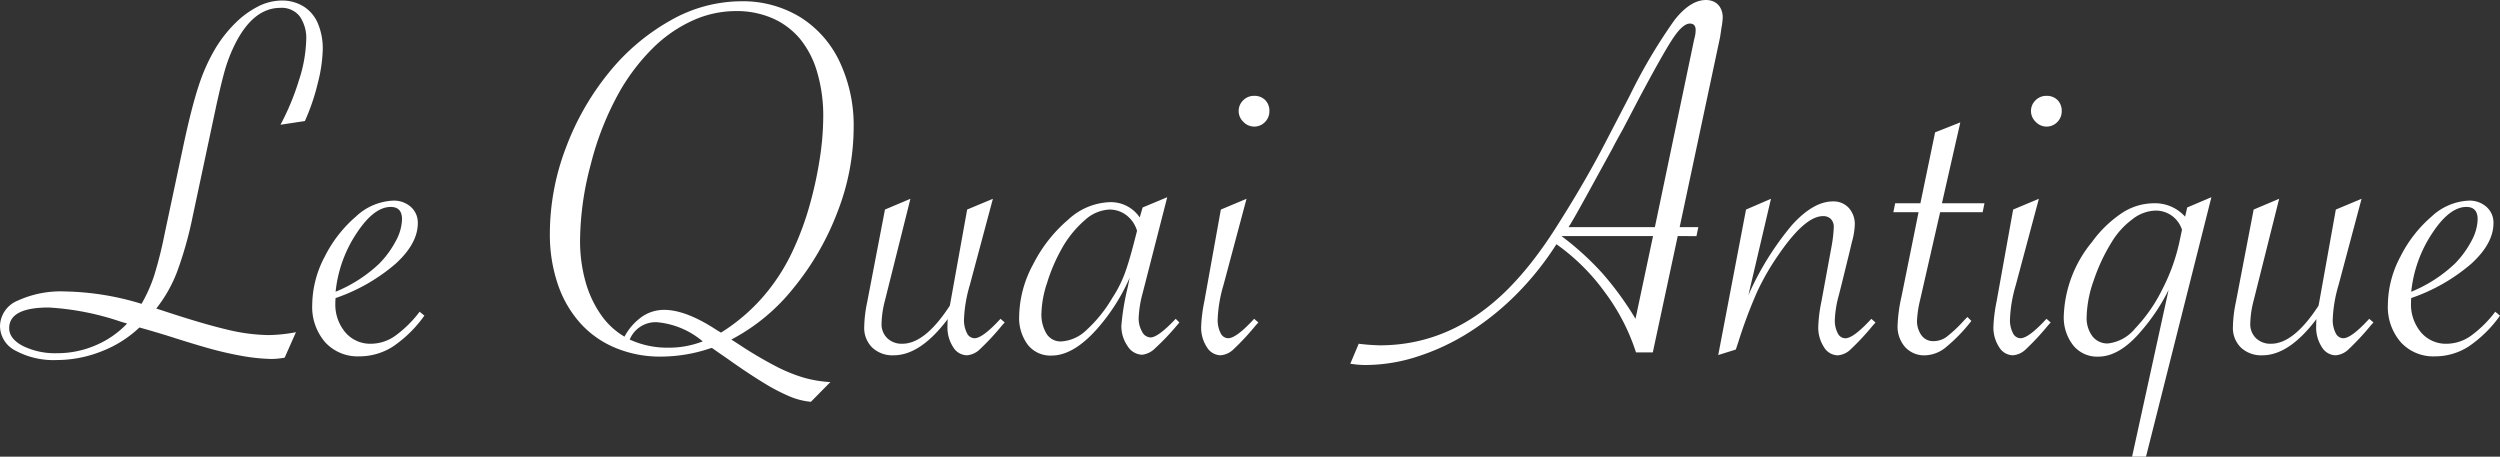 <svg xmlns="http://www.w3.org/2000/svg" width="278.906" height="50.947" viewBox="0 0 278.906 50.947">
  <rect x="0" y="0" width="278.906" height="50.947" fill="#333333" stroke="none"/>
  <path id="Le_Quai_Antique" data-name="Le Quai Antique" d="M32.227-2.256,30.967.586a8.929,8.929,0,0,1-1.494.146A21.6,21.6,0,0,1,25.986.352Q24.4.059,22.837-.366T18.779-1.582q-2.021-.645-4.014-1.2A12.862,12.862,0,0,1,10.488-.1,13.554,13.554,0,0,1,5.566.85,8.945,8.945,0,0,1,.952-.19,3.109,3.109,0,0,1-.791-2.93,3.136,3.136,0,0,1,1.172-5.771,11.531,11.531,0,0,1,6.475-6.8,30.727,30.727,0,0,1,15-5.42a16.673,16.673,0,0,0,1.421-3.193,46.316,46.316,0,0,0,1.157-4.629l2.08-9.785q.908-4.248,1.685-6.621a20.6,20.6,0,0,1,1.8-4.1,14.452,14.452,0,0,1,2.227-2.9,10.121,10.121,0,0,1,2.607-1.934,5.872,5.872,0,0,1,2.637-.674,4.546,4.546,0,0,1,2.461.659,4.108,4.108,0,0,1,1.6,1.9,7.176,7.176,0,0,1,.542,2.886,16.6,16.6,0,0,1-.557,3.779,23.772,23.772,0,0,1-1.436,4.219L30.5-25.4a27.572,27.572,0,0,0,2.051-4.937,15.691,15.691,0,0,0,.82-4.5,4.246,4.246,0,0,0-.732-2.666,2.55,2.55,0,0,0-2.139-.937q-3.018,0-5.039,3.984A17.107,17.107,0,0,0,24.4-31.831q-.41,1.333-1.084,4.409L20.713-15.205a42.068,42.068,0,0,1-1.758,6.24,15.572,15.572,0,0,1-2.314,4.072l.732.234q4.424,1.465,7.1,2.095a20.724,20.724,0,0,0,4.644.63A17.117,17.117,0,0,0,32.227-2.256ZM13.389-3.223l-.7-.205A30.38,30.38,0,0,0,4.658-5.01Q.234-5.01.234-2.7q0,1.172,1.523,1.978A8.157,8.157,0,0,0,5.6.088,10.749,10.749,0,0,0,9.873-.791,10.4,10.4,0,0,0,13.389-3.223ZM46.025-4.541l.527.439A13.792,13.792,0,0,1,43.008-.63,6.946,6.946,0,0,1,39.287.439a4.894,4.894,0,0,1-3.809-1.582,6,6,0,0,1-1.436-4.189,11.64,11.64,0,0,1,1.392-5.347,14.392,14.392,0,0,1,3.486-4.482,6.465,6.465,0,0,1,4.146-1.772,2.833,2.833,0,0,1,1.978.7,2.338,2.338,0,0,1,.776,1.816q0,2.256-2.461,4.512A20.349,20.349,0,0,1,36.65-6.064a4.283,4.283,0,0,0-.029.527,4.828,4.828,0,0,0,1.113,3.3A3.637,3.637,0,0,0,40.605-.967a4.726,4.726,0,0,0,2.666-.864A12.883,12.883,0,0,0,46.025-4.541ZM36.65-6.768A15.729,15.729,0,0,0,41.514-9.9a10.694,10.694,0,0,0,1.846-2.52,5.354,5.354,0,0,0,.7-2.432q0-1.377-1.26-1.377-1.9,0-3.853,3A14.4,14.4,0,0,0,36.65-6.768ZM78.633-.5l-.146.029a17.255,17.255,0,0,1-5.6.938,12.9,12.9,0,0,1-5-.967,10.829,10.829,0,0,1-3.97-2.8,12.477,12.477,0,0,1-2.5-4.38,17.141,17.141,0,0,1-.864-5.537,26.921,26.921,0,0,1,1.787-9.609,29.706,29.706,0,0,1,4.8-8.394,23.847,23.847,0,0,1,6.87-5.815,16.03,16.03,0,0,1,7.866-2.139,12.3,12.3,0,0,1,6.563,1.743,11.726,11.726,0,0,1,4.424,4.966,16.614,16.614,0,0,1,1.582,7.412,26.125,26.125,0,0,1-1.8,9.375,30.343,30.343,0,0,1-4.922,8.511A21.784,21.784,0,0,1,80.8-1.436l.41.264.41.264a45.089,45.089,0,0,0,4.131,2.446,17.7,17.7,0,0,0,3.164,1.289,13.7,13.7,0,0,0,2.93.483l-2.168,2.2a8,8,0,0,1-2.373-.6A21.531,21.531,0,0,1,84.316,3.34Q82.588,2.285,80.361.7l-.85-.586ZM77.607-1.23a9.152,9.152,0,0,0-5.1-2.139,3.127,3.127,0,0,0-3.047,1.934,10.061,10.061,0,0,0,4.277.908A10.469,10.469,0,0,0,77.607-1.23Zm-8.73-.527A6.418,6.418,0,0,1,70.854-4,4.344,4.344,0,0,1,73.3-4.746q2.461,0,5.918,2.285l.205.117A.184.184,0,0,0,79.5-2.3a.431.431,0,0,1,.132.1,20.893,20.893,0,0,0,4.7-4A22,22,0,0,0,87.8-11.66a32.624,32.624,0,0,0,1.714-4.687,43.191,43.191,0,0,0,1.128-5.127,31.086,31.086,0,0,0,.41-4.8,17.164,17.164,0,0,0-.674-4.98,10.457,10.457,0,0,0-1.9-3.706,8.4,8.4,0,0,0-3.047-2.3,10.01,10.01,0,0,0-4.16-.82,11.694,11.694,0,0,0-4.819,1.069,15.309,15.309,0,0,0-4.482,3.135A22.584,22.584,0,0,0,68.2-28.857a32.991,32.991,0,0,0-3.091,7.91,33.511,33.511,0,0,0-1.187,8.438,16.792,16.792,0,0,0,.6,4.585A12.1,12.1,0,0,0,66.24-4.219,8.287,8.287,0,0,0,68.877-1.758Zm31.9-15.381L97.939-5.8a10.946,10.946,0,0,0-.381,2.578A2.162,2.162,0,0,0,98.2-1.582a2.319,2.319,0,0,0,1.67.615q2.49,0,5.186-4.072l.117-.176q.059-.293.088-.469l1.846-10.254,2.871-1.2L107.4-7.5a15.357,15.357,0,0,0-.645,3.809,3.149,3.149,0,0,0,.322,1.523.96.96,0,0,0,.85.586q.908,0,2.9-2.168l.469.41-.293.322a28.081,28.081,0,0,1-2.461,2.651,2.324,2.324,0,0,1-1.465.688A1.832,1.832,0,0,1,105.542-.6a3.987,3.987,0,0,1-.63-2.3q0-.439.029-.82Q101.895.322,98.906.322a3.289,3.289,0,0,1-2.388-.864,3.052,3.052,0,0,1-.894-2.3,14.289,14.289,0,0,1,.322-2.725l1.992-10.371Zm28.652-.176L126.68-6.592a12.159,12.159,0,0,0-.439,2.754,2.94,2.94,0,0,0,.381,1.523,1.1,1.1,0,0,0,.938.645q.85,0,2.813-2.08l.41.41-.322.381a26.54,26.54,0,0,1-2.388,2.5,2.409,2.409,0,0,1-1.45.718A1.973,1.973,0,0,1,125-.718a3.854,3.854,0,0,1-.688-2.271,27.859,27.859,0,0,1,.7-4.248l.234-1.113a21.746,21.746,0,0,1-2.9,4.834Q119.3.352,116.514.352a3.2,3.2,0,0,1-2.637-1.2,4.991,4.991,0,0,1-.967-3.223,12.532,12.532,0,0,1,1.567-5.771,15.962,15.962,0,0,1,3.9-4.966,7.152,7.152,0,0,1,4.526-1.948,3.884,3.884,0,0,1,3.457,1.7l.322-1.113Zm-3.369,3.75a3.391,3.391,0,0,0-1.187-1.743,3.1,3.1,0,0,0-1.919-.63,4.376,4.376,0,0,0-2.725,1.187,11.77,11.77,0,0,0-2.637,3.3,19.162,19.162,0,0,0-1.567,3.691,11.715,11.715,0,0,0-.63,3.34,4.159,4.159,0,0,0,.571,2.344,1.845,1.845,0,0,0,1.626.85,4.406,4.406,0,0,0,2.813-1.26,15.2,15.2,0,0,0,2.9-3.6,13.536,13.536,0,0,0,1.377-2.7q.5-1.348,1.113-3.75Zm13.066-15.059a1.664,1.664,0,0,1,1.23.469,1.664,1.664,0,0,1,.469,1.23,1.672,1.672,0,0,1-.5,1.23,1.637,1.637,0,0,1-1.2.5,1.655,1.655,0,0,1-1.2-.527,1.655,1.655,0,0,1-.527-1.2,1.637,1.637,0,0,1,.5-1.2A1.672,1.672,0,0,1,139.131-28.623Zm-.85,11.484L135.7-7.5a15.357,15.357,0,0,0-.645,3.809,3.149,3.149,0,0,0,.322,1.523.96.96,0,0,0,.85.586q.908,0,2.9-2.168l.469.41-.293.322a28.081,28.081,0,0,1-2.461,2.651,2.324,2.324,0,0,1-1.465.688A1.832,1.832,0,0,1,133.843-.6a3.987,3.987,0,0,1-.63-2.3,17.253,17.253,0,0,1,.352-2.783l1.846-10.254Zm48.105,4.16L183.6,0h-1.875a22.926,22.926,0,0,0-3.472-6.709,23.24,23.24,0,0,0-5.405-5.361A33.143,33.143,0,0,1,168.4-6.5a30.573,30.573,0,0,1-5.229,4.219A25.17,25.17,0,0,1,157.412.439a18.97,18.97,0,0,1-5.859.967,10.705,10.705,0,0,1-1.7-.146l.938-2.227a22.729,22.729,0,0,0,2.344.176q8.027,0,14.3-6.27a34.346,34.346,0,0,0,2.622-2.974,47.311,47.311,0,0,0,2.769-3.94q3.193-5.01,5.449-9.375l2.754-5.3a60,60,0,0,1,5.01-8.452q1.758-2.212,3.486-2.212a2,2,0,0,1,.981.234,1.6,1.6,0,0,1,.659.688,2.171,2.171,0,0,1,.234,1.011,7.189,7.189,0,0,1-.146,1.2q-.146,1.055-.176,1.143l-4.482,21.064h2.08l-.205,1Zm-2.754,0H173.408l.117.088a31.8,31.8,0,0,1,4.482,4.1A35.047,35.047,0,0,1,181.67-3.75Zm-9.434-1h9.639L188-33.9q.205-.967.205-1a3.711,3.711,0,0,0,.176-1.055q0-.732-.645-.732-.791,0-1.9,1.67t-3.867,6.855q-.41.791-1.67,3.193-1.055,1.9-1.143,2.109l-2.812,5.127Q174.58-14.531,174.2-13.975ZM190.9.293,194-15.937l2.783-1.2-2.52,10.752A32.776,32.776,0,0,1,199.1-14.18q2.4-2.666,4.6-2.666a2.3,2.3,0,0,1,1.758.718,2.69,2.69,0,0,1,.674,1.919,8.122,8.122,0,0,1-.322,1.9l-.293,1.23L204.639-7.5l-.293,1.143a12.077,12.077,0,0,0-.439,2.7,3.062,3.062,0,0,0,.322,1.509.96.96,0,0,0,.85.571q.908,0,2.9-2.168l.469.41-.293.322a28.081,28.081,0,0,1-2.461,2.651,2.324,2.324,0,0,1-1.465.688A1.832,1.832,0,0,1,202.69-.6a3.987,3.987,0,0,1-.63-2.3,16.3,16.3,0,0,1,.352-2.783l1.143-6.211a15.268,15.268,0,0,0,.234-2.051,1.27,1.27,0,0,0-.322-.937,1.188,1.188,0,0,0-.879-.322q-2.021,0-4.98,4.336a27.588,27.588,0,0,0-2.373,4.116,54.135,54.135,0,0,0-2.109,5.64l-.264.791Zm24.756-15.937-2.227,9.756a12.485,12.485,0,0,0-.352,2.285,2.7,2.7,0,0,0,.5,1.7,1.584,1.584,0,0,0,1.318.645,2.5,2.5,0,0,0,1.45-.454A14.985,14.985,0,0,0,218.35-3.6l.352-.352.439.439a18.383,18.383,0,0,1-2.886,2.974,3.807,3.807,0,0,1-2.271.864A2.874,2.874,0,0,1,211.743-.6a3.464,3.464,0,0,1-.835-2.417,17.167,17.167,0,0,1,.439-3.223l1.9-9.4h-2.812l.205-1h2.813l1.641-7.91,2.813-1.113-2.051,9.023h4.746l-.205,1ZM227.52-28.623a1.664,1.664,0,0,1,1.23.469,1.664,1.664,0,0,1,.469,1.23,1.672,1.672,0,0,1-.5,1.23,1.637,1.637,0,0,1-1.2.5,1.655,1.655,0,0,1-1.2-.527,1.655,1.655,0,0,1-.527-1.2,1.637,1.637,0,0,1,.5-1.2A1.672,1.672,0,0,1,227.52-28.623Zm-.85,11.484L224.092-7.5a15.357,15.357,0,0,0-.645,3.809,3.149,3.149,0,0,0,.322,1.523.96.96,0,0,0,.85.586q.908,0,2.9-2.168l.469.41-.293.322a28.081,28.081,0,0,1-2.461,2.651,2.324,2.324,0,0,1-1.465.688A1.832,1.832,0,0,1,222.231-.6a3.987,3.987,0,0,1-.63-2.3,17.253,17.253,0,0,1,.352-2.783L223.8-15.937Zm19.248-.176-7.295,28.945H237.07l4.072-18.6a21.54,21.54,0,0,1-3.018,4.541q-2.432,2.9-4.834,2.9a3.424,3.424,0,0,1-2.8-1.274,5.046,5.046,0,0,1-1.04-3.3,13.658,13.658,0,0,1,3.135-8.2,13.158,13.158,0,0,1,3.384-3.267,6.541,6.541,0,0,1,3.5-1.069,4.512,4.512,0,0,1,3.516,1.494l.234-1.025Zm-3.281,3.633a3.054,3.054,0,0,0-2.988-2.139,4.365,4.365,0,0,0-2.563.981,8.777,8.777,0,0,0-2.271,2.5A20.481,20.481,0,0,0,232.778-8,12.92,12.92,0,0,0,232-3.984a3.4,3.4,0,0,0,.645,2.183A2.1,2.1,0,0,0,234.375-1a4.58,4.58,0,0,0,3.032-1.67,17.511,17.511,0,0,0,3.047-4.395,21.248,21.248,0,0,0,1.948-5.508Zm10.84-3.457L250.635-5.8a10.946,10.946,0,0,0-.381,2.578,2.162,2.162,0,0,0,.645,1.641,2.319,2.319,0,0,0,1.67.615q2.49,0,5.186-4.072l.117-.176q.059-.293.088-.469L259.8-15.937l2.871-1.2L260.1-7.5a15.357,15.357,0,0,0-.645,3.809,3.149,3.149,0,0,0,.322,1.523.96.96,0,0,0,.85.586q.908,0,2.9-2.168l.469.41-.293.322A28.081,28.081,0,0,1,261.24-.366a2.324,2.324,0,0,1-1.465.688A1.832,1.832,0,0,1,258.237-.6a3.987,3.987,0,0,1-.63-2.3q0-.439.029-.82Q254.59.322,251.6.322a3.289,3.289,0,0,1-2.388-.864,3.052,3.052,0,0,1-.894-2.3,14.289,14.289,0,0,1,.322-2.725l1.992-10.371Zm24.111,12.6.527.439A13.792,13.792,0,0,1,274.57-.63,6.946,6.946,0,0,1,270.85.439a4.894,4.894,0,0,1-3.809-1.582,6,6,0,0,1-1.436-4.189A11.64,11.64,0,0,1,267-10.679a14.392,14.392,0,0,1,3.486-4.482,6.465,6.465,0,0,1,4.146-1.772,2.833,2.833,0,0,1,1.978.7,2.338,2.338,0,0,1,.776,1.816q0,2.256-2.461,4.512a20.349,20.349,0,0,1-6.709,3.838,4.283,4.283,0,0,0-.029.527,4.828,4.828,0,0,0,1.113,3.3,3.637,3.637,0,0,0,2.871,1.274,4.726,4.726,0,0,0,2.666-.864A12.883,12.883,0,0,0,277.588-4.541Zm-9.375-2.227A15.729,15.729,0,0,0,273.076-9.9a10.694,10.694,0,0,0,1.846-2.52,5.354,5.354,0,0,0,.7-2.432q0-1.377-1.26-1.377-1.9,0-3.853,3A14.4,14.4,0,0,0,268.213-6.768Z" transform="translate(0.791 39.316)" fill="#fff"/>
</svg>
